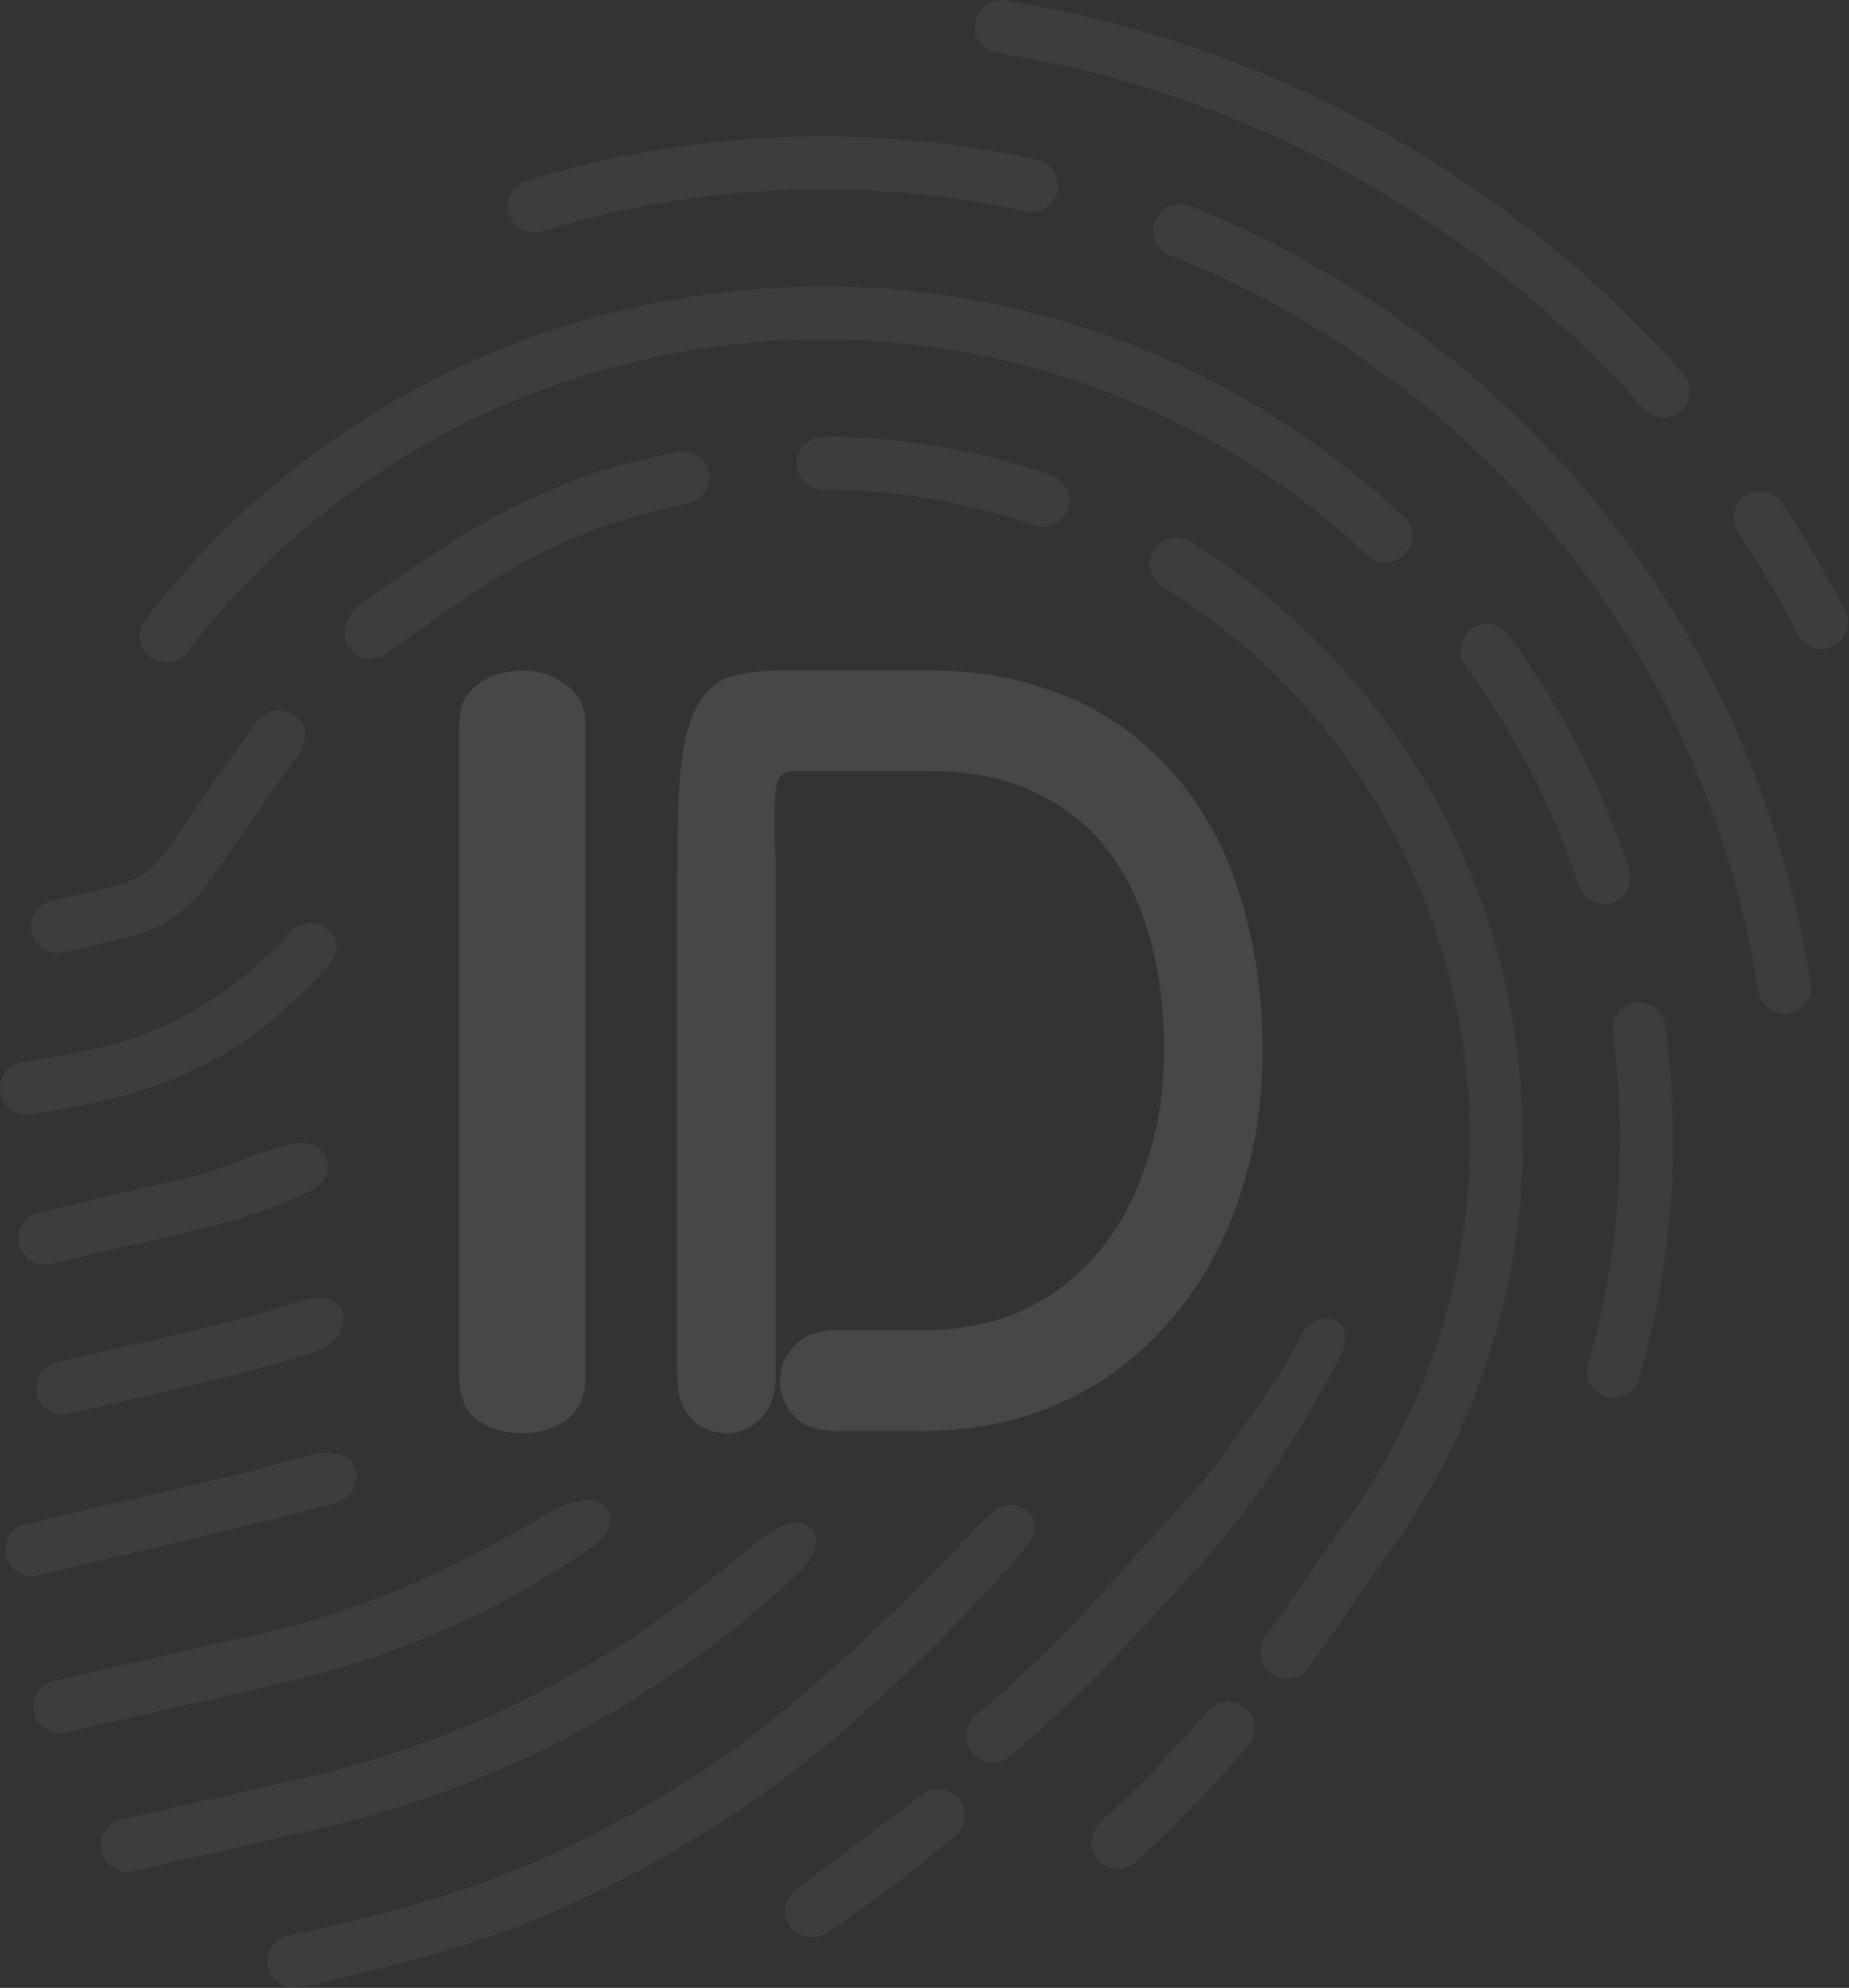 <svg width="173" height="186" viewBox="0 0 173 186" fill="none" xmlns="http://www.w3.org/2000/svg">
<rect x="0" y="0" width="173" height="186" fill="#333333" stroke="none"/>
<g opacity="0.1" clip-path="url(#clip0_647_46)">
<path d="M3.528 147.42L26.703 141.895C28.165 141.554 29.441 141.057 31.037 140.735C31.729 140.595 32.608 140.18 33.024 139.371C33.39 138.659 33.562 137.731 33.024 136.958C32.627 136.387 32.403 136.257 31.737 136.06C30.949 135.828 30.142 135.9 29.383 136.06C27.729 136.411 24.759 137.379 23.477 137.679L2.404 142.597C1.073 142.907 0.246 144.239 0.556 145.571C0.866 146.902 2.196 147.73 3.528 147.42Z" fill="#989898"/>
<path d="M6.436 132.304L21.417 128.808C23.445 128.334 27.518 127.149 29.481 126.451C30.161 126.204 30.976 125.684 31.488 125.172C31.86 124.8 32.335 123.404 32 122.61C31.529 121.492 30.333 121.358 29.094 121.503C28.774 121.541 28.452 121.6 28.14 121.671C26.27 122.35 22.251 123.527 20.294 123.984L5.312 127.481C3.981 127.791 3.154 129.123 3.464 130.455C3.774 131.786 5.104 132.614 6.436 132.304Z" fill="#989898"/>
<path d="M4.743 118.265L18.233 115.117C20.652 114.552 24.735 113.415 27.348 112.194C28.389 111.707 29.44 111.337 29.952 110.824C30.673 110.103 30.878 109.195 30.464 108.262C30.169 107.595 29.503 107.127 29.07 107.019C28.621 106.906 28.067 106.925 27.468 107.03C26.855 107.137 24.14 107.93 23.6 108.115C21.525 109.038 19.353 109.77 17.109 110.293L3.619 113.442C2.289 113.752 1.462 115.084 1.772 116.416C2.082 117.747 3.412 118.575 4.743 118.265Z" fill="#989898"/>
<path fill-rule="evenodd" clip-rule="evenodd" d="M48.562 21.317C48.124 21.011 47.783 20.563 47.614 20.013C47.213 18.706 47.947 17.32 49.254 16.919C64.75 12.161 81.27 11.474 97.024 14.931C98.358 15.222 99.203 16.543 98.91 17.88C98.618 19.215 97.299 20.061 95.964 19.768C81.037 16.494 65.387 17.146 50.704 21.654C49.948 21.886 49.167 21.738 48.562 21.317Z" fill="#989898"/>
<path d="M135.669 22.123C122.872 13.191 108.613 7.413 93.295 4.953C92.914 4.892 92.569 4.747 92.273 4.541C91.517 4.013 91.089 3.084 91.245 2.116C91.461 0.765 92.73 -0.154 94.079 0.063C110.14 2.642 125.083 8.697 138.499 18.061C145.488 22.939 151.876 28.622 157.485 34.95C158.392 35.974 158.299 37.539 157.277 38.447C156.256 39.353 154.692 39.26 153.785 38.238C148.433 32.2 142.338 26.778 135.669 22.123Z" fill="#989898"/>
<path d="M137.651 58.832C138.754 58.024 140.302 58.264 141.109 59.367C145.997 66.046 149.805 73.438 152.427 81.335C152.858 82.633 152.155 84.035 150.859 84.466C150.089 84.722 149.282 84.579 148.662 84.146C148.24 83.851 147.906 83.424 147.731 82.897C145.272 75.489 141.701 68.557 137.118 62.293C136.31 61.19 136.549 59.64 137.651 58.832Z" fill="#989898"/>
<path d="M11.85 87.736C14.985 87.004 17.724 85.146 19.565 82.503L27.014 71.811C27.347 71.334 28.03 70.396 28.03 70.396C28.03 70.396 28.24 69.963 28.323 69.736C28.529 69.174 28.606 68.63 28.478 68.147C28.354 67.679 28.022 67.206 27.284 66.802C26.782 66.527 26.346 66.44 25.968 66.46C25.587 66.48 25.237 66.61 24.91 66.81C24.49 67.066 24.132 67.419 23.817 67.771C23.526 68.169 23.239 68.572 22.956 68.978L15.507 79.671C14.367 81.308 12.668 82.459 10.727 82.912L4.818 84.291C3.488 84.602 2.661 85.933 2.971 87.265C3.115 87.885 3.48 88.395 3.964 88.734C4.521 89.122 5.231 89.281 5.942 89.115L11.85 87.736Z" fill="#989898"/>
<path fill-rule="evenodd" clip-rule="evenodd" d="M113.008 160.085C109.874 163.767 106.483 167.294 102.929 170.569C101.923 171.495 101.858 173.061 102.783 174.067C103.003 174.305 103.255 174.49 103.528 174.621C104.416 175.05 105.512 174.92 106.28 174.213C109.981 170.803 113.511 167.13 116.775 163.296C117.66 162.256 117.535 160.693 116.496 159.806C115.454 158.92 113.894 159.045 113.008 160.085Z" fill="#989898"/>
<path d="M25.483 152.608L5.031 157.273C3.699 157.577 2.865 158.905 3.169 160.238C3.311 160.864 3.677 161.378 4.165 161.718C4.718 162.104 5.423 162.263 6.13 162.102L26.582 157.436C37.001 155.06 46.743 150.745 55.362 144.792C56.021 144.337 56.652 143.634 56.948 142.892C57.121 142.457 57.261 141.783 56.748 141.096C56.358 140.573 55.777 140.39 55.248 140.359C54.689 140.327 54.036 140.445 53.365 140.65C52.387 140.948 51.736 141.322 50.767 141.895C41.995 147.083 33.375 150.808 25.483 152.608Z" fill="#989898"/>
<path d="M28.609 166.312L11.353 170.249C10.021 170.552 9.186 171.88 9.49 173.213C9.632 173.839 9.998 174.353 10.486 174.694C11.04 175.08 11.744 175.239 12.452 175.077L29.709 171.141C47.004 167.195 62.702 158.68 75.315 146.599C75.694 146.054 76.004 145.522 76.184 145.014C76.283 144.735 76.412 144.271 76.311 143.809C76.311 143.809 76.379 144.121 76.311 143.807C76.243 143.493 76.054 143.173 75.751 142.876C74.87 142.014 73.237 142.735 72.599 143.026C72.097 143.255 71.302 143.89 71.302 143.89C71.302 143.89 68.276 146.328 66.954 147.423C55.924 156.564 42.836 163.067 28.609 166.312Z" fill="#989898"/>
<path d="M26.959 181.108L31.735 180.019C43.778 177.272 53.34 173.637 65.321 165.982C75.03 159.778 87.732 146.787 87.732 146.787L91.062 143.257C91.062 143.257 92.81 141.222 94.029 140.897C94.963 140.648 95.745 141.111 96.102 141.384C96.364 141.584 96.62 141.894 96.775 142.315C97.143 143.321 96.372 144.109 95.824 144.888C94.485 146.787 81.378 161.402 68.909 169.559C56.103 177.937 45.803 181.89 32.834 184.848L28.058 185.938C27.351 186.099 26.646 185.94 26.093 185.553C25.605 185.213 25.239 184.699 25.097 184.073C24.793 182.741 25.627 181.413 26.959 181.108Z" fill="#989898"/>
<path d="M86.182 167.983C87.222 167.097 88.782 167.221 89.67 168.261C90.556 169.302 90.431 170.865 89.392 171.752C85.563 175.019 81.495 178.085 77.3 180.863C76.43 181.44 75.328 181.394 74.519 180.829C74.271 180.656 74.05 180.434 73.872 180.164C73.118 179.024 73.43 177.489 74.569 176.734L86.182 167.983Z" fill="#989898"/>
<path d="M112.829 138.269L103.179 149C99.491 153.1 95.493 156.978 91.294 160.525C90.25 161.407 90.118 162.969 90.999 164.014C91.074 164.103 91.154 164.185 91.238 164.261C92.141 165.075 93.53 165.116 94.486 164.309C98.856 160.617 103.018 156.581 106.856 152.313C106.856 152.313 113.095 145.838 116.496 141.344C120.591 135.932 124.532 128.524 125.529 126.728C125.861 126.13 126.326 124.134 124.931 123.535C123.681 122.999 122.241 123.806 121.741 124.932C120.146 128.524 113.406 137.627 112.829 138.269Z" fill="#989898"/>
<path d="M155.799 95.939C157.307 107.124 156.477 118.252 153.334 129.018C152.951 130.33 151.577 131.084 150.266 130.7C149.999 130.622 149.758 130.504 149.544 130.355C148.696 129.763 148.28 128.675 148.585 127.629C149.438 124.708 150.109 121.758 150.598 118.787C151.799 111.487 151.901 104.057 150.895 96.601C150.713 95.246 151.662 93.999 153.017 93.816C154.37 93.632 155.616 94.583 155.799 95.939Z" fill="#989898"/>
<path d="M107.93 51.443C108.648 50.281 110.173 49.921 111.335 50.64C112.366 51.278 113.395 51.955 114.393 52.652C144.097 73.385 151.412 114.444 130.699 144.177L122.448 156.019C121.667 157.141 120.125 157.416 119.004 156.634C117.883 155.852 117.608 154.309 118.39 153.187L126.64 141.344C145.794 113.849 139.03 75.885 111.563 56.714C110.639 56.069 109.687 55.443 108.733 54.852L108.73 54.85C107.568 54.138 107.209 52.61 107.93 51.443Z" fill="#989898"/>
<path d="M168.225 59.377C166.541 56.095 164.66 52.871 162.633 49.794C161.881 48.652 162.196 47.116 163.336 46.363C164.477 45.611 166.011 45.926 166.763 47.068C168.888 50.294 170.861 53.674 172.626 57.114C173.25 58.33 172.771 59.823 171.556 60.448C170.713 60.882 169.737 60.785 169.008 60.276C168.689 60.053 168.416 59.75 168.225 59.377Z" fill="#989898"/>
<path d="M127.969 51.969L127.968 51.968C125.362 49.528 122.548 47.247 119.601 45.191C119.059 44.812 118.513 44.441 117.963 44.078C106.406 36.454 93.148 32.26 79.505 31.8C78.525 31.767 77.543 31.753 76.56 31.759C72.811 31.78 69.041 32.083 65.276 32.674C46.175 35.67 29.208 45.739 17.506 61.026C16.698 62.081 15.207 62.305 14.129 61.553C14.095 61.529 14.067 61.508 14.042 61.489L14.037 61.485C12.953 60.654 12.747 59.099 13.578 58.014C26.057 41.713 44.143 30.976 64.51 27.781C64.978 27.708 65.445 27.639 65.913 27.574C65.996 27.562 66.078 27.551 66.16 27.54C86.045 24.837 105.964 29.634 122.431 41.128C125.571 43.32 128.571 45.751 131.35 48.353C132.347 49.287 132.399 50.854 131.465 51.852C130.531 52.852 128.965 52.905 127.969 51.969Z" fill="#989898"/>
<path d="M96.767 49.151C98.058 49.6 99.468 48.916 99.916 47.624C100.363 46.333 99.68 44.922 98.39 44.473C91.514 42.084 84.321 40.867 77.008 40.857C75.641 40.856 74.532 41.964 74.531 43.331C74.529 44.173 74.947 44.918 75.591 45.367C75.99 45.646 76.475 45.809 77.001 45.81C83.762 45.819 90.412 46.944 96.767 49.151Z" fill="#989898"/>
<path d="M66.318 44.179C66.597 45.518 65.739 46.829 64.402 47.109C59.198 48.197 55.023 49.456 49.572 52.266C45.516 54.357 36.925 60.627 36.925 60.627C36.925 60.627 34.774 62.622 33.024 61.026C31.274 59.429 33.024 57.133 33.024 57.133C33.493 56.543 42.047 50.577 46.383 48.303C52.626 45.03 56.537 43.694 63.39 42.261C64.728 41.982 66.038 42.84 66.318 44.179Z" fill="#989898"/>
<path d="M108.083 20.673C108.586 19.401 110.023 18.778 111.293 19.28C118.024 21.943 124.473 25.413 130.46 29.591C141.099 37.017 149.913 46.355 156.658 57.349C163.171 67.963 167.461 79.615 169.409 91.983C169.623 93.333 168.701 94.601 167.351 94.814C166.694 94.918 166.058 94.753 165.551 94.4C165.017 94.027 164.632 93.447 164.522 92.754C160.716 68.594 147.613 47.601 127.63 33.654C121.958 29.695 115.85 26.409 109.475 23.886C108.205 23.384 107.581 21.945 108.083 20.673Z" fill="#989898"/>
<path d="M21.684 98.162C19.224 99.683 17.73 100.375 15.035 101.424C10.55 103.169 3.036 104.224 3.036 104.224C2.326 104.39 1.615 104.232 1.059 103.843C0.574 103.505 0.21 102.996 0.065 102.375C-0.245 101.043 0.582 99.711 1.913 99.401C1.913 99.401 9.46 98.427 13.912 96.6C16.417 95.572 17.798 94.884 20.065 93.403C23.347 91.259 25.506 88.955 27.594 86.762C28.425 86.328 29.322 86.178 30.204 86.661C30.942 87.065 31.274 87.538 31.398 88.007C31.526 88.49 31.464 89.013 31.243 89.596C31.014 90.201 30.5 90.683 30.257 90.927C27.819 93.372 25.411 95.86 21.684 98.162Z" fill="#989898"/>
<path d="M63.36 128.766C63.36 127.789 63.36 126.708 63.36 125.522C63.36 124.266 63.36 122.697 63.36 120.813C63.36 118.86 63.36 116.349 63.36 113.28C63.36 111.117 63.36 108.885 63.36 106.583C63.36 104.212 63.36 101.77 63.36 99.259C63.36 96.678 63.36 93.957 63.36 91.097C63.36 88.237 63.36 85.203 63.36 81.994C63.36 77.879 63.463 74.565 63.668 72.054C63.941 69.543 64.418 67.625 65.101 66.299C65.783 64.904 66.739 63.962 67.967 63.474C69.264 62.986 70.902 62.742 72.881 62.742C73.973 62.742 74.963 62.742 75.85 62.742C76.805 62.742 77.761 62.742 78.716 62.742C79.672 62.742 80.798 62.742 82.095 62.742C83.46 62.742 85.132 62.742 87.111 62.742C91.138 62.742 94.789 63.335 98.065 64.52C101.341 65.636 104.207 67.241 106.664 69.334C109.189 71.426 111.305 73.938 113.011 76.867C114.718 79.797 115.98 83.076 116.799 86.703C117.686 90.26 118.13 94.097 118.13 98.213C118.13 103.374 117.345 108.153 115.775 112.547C114.274 116.872 112.09 120.639 109.223 123.848C106.425 127.057 103.081 129.533 99.191 131.277C95.301 133.021 90.967 133.893 86.189 133.893C84.825 133.893 83.46 133.893 82.095 133.893C80.798 133.893 79.501 133.893 78.204 133.893C76.498 133.893 75.201 133.439 74.314 132.532C73.427 131.556 72.984 130.44 72.984 129.184C72.984 127.929 73.427 126.847 74.314 125.94C75.201 124.964 76.498 124.476 78.204 124.476C79.638 124.476 80.969 124.476 82.197 124.476C83.425 124.476 84.756 124.476 86.189 124.476C89.739 124.476 92.912 123.848 95.71 122.592C98.508 121.267 100.863 119.453 102.774 117.151C104.753 114.78 106.255 111.989 107.278 108.781C108.37 105.572 108.916 102.049 108.916 98.213C108.916 94.376 108.473 90.888 107.585 87.749C106.698 84.54 105.367 81.785 103.593 79.483C101.819 77.181 99.566 75.402 96.836 74.147C94.106 72.821 90.865 72.159 87.111 72.159C85.132 72.159 83.46 72.159 82.095 72.159C80.73 72.159 79.433 72.159 78.204 72.159C77.044 72.159 75.645 72.159 74.007 72.159C73.598 72.159 73.256 72.333 72.984 72.682C72.779 72.961 72.642 73.414 72.574 74.042C72.506 74.6 72.472 75.298 72.472 76.135C72.472 76.972 72.472 77.879 72.472 78.855C72.54 79.832 72.574 80.878 72.574 81.994C72.574 84.854 72.574 87.889 72.574 91.097C72.574 94.306 72.574 97.759 72.574 101.456C72.574 105.084 72.574 109.025 72.574 113.28C72.574 116.698 72.574 119.314 72.574 121.127C72.574 122.941 72.574 124.406 72.574 125.522C72.574 126.568 72.574 127.65 72.574 128.766C72.574 130.509 72.096 131.835 71.141 132.742C70.254 133.648 69.196 134.102 67.967 134.102C66.739 134.102 65.647 133.648 64.691 132.742C63.804 131.835 63.36 130.509 63.36 128.766Z" fill="white"/>
<path d="M42.956 128.91C42.956 126.671 42.956 124.635 42.956 122.802C42.956 120.97 42.956 119.307 42.956 117.814C42.956 116.253 42.956 114.828 42.956 113.539C42.956 110.281 42.956 106.956 42.956 103.563C42.956 100.169 42.956 96.776 42.956 93.383C42.956 89.922 42.956 86.596 42.956 83.407C42.956 81.846 42.956 80.319 42.956 78.826C42.956 77.265 42.956 75.602 42.956 73.838C42.956 72.073 42.956 70.071 42.956 67.832C42.956 66.135 43.525 64.879 44.662 64.065C45.887 63.183 47.288 62.742 48.863 62.742C50.438 62.742 51.794 63.183 52.931 64.065C54.157 64.879 54.769 66.135 54.769 67.832C54.769 70.071 54.769 72.073 54.769 73.838C54.769 75.602 54.769 77.265 54.769 78.826C54.769 80.319 54.769 81.846 54.769 83.407C54.769 86.596 54.769 89.922 54.769 93.383C54.769 96.776 54.769 100.169 54.769 103.563C54.769 106.956 54.769 110.281 54.769 113.539C54.769 114.828 54.769 116.253 54.769 117.814C54.769 119.307 54.769 120.97 54.769 122.802C54.769 124.635 54.769 126.671 54.769 128.91C54.769 130.675 54.157 131.998 52.931 132.88C51.794 133.695 50.438 134.102 48.863 134.102C47.288 134.102 45.887 133.695 44.662 132.88C43.525 131.998 42.956 130.675 42.956 128.91Z" fill="white"/>
</g>
<defs>
<clipPath id="clip0_647_46">
<rect width="173" height="186" fill="white"/>
</clipPath>
</defs>
</svg>
